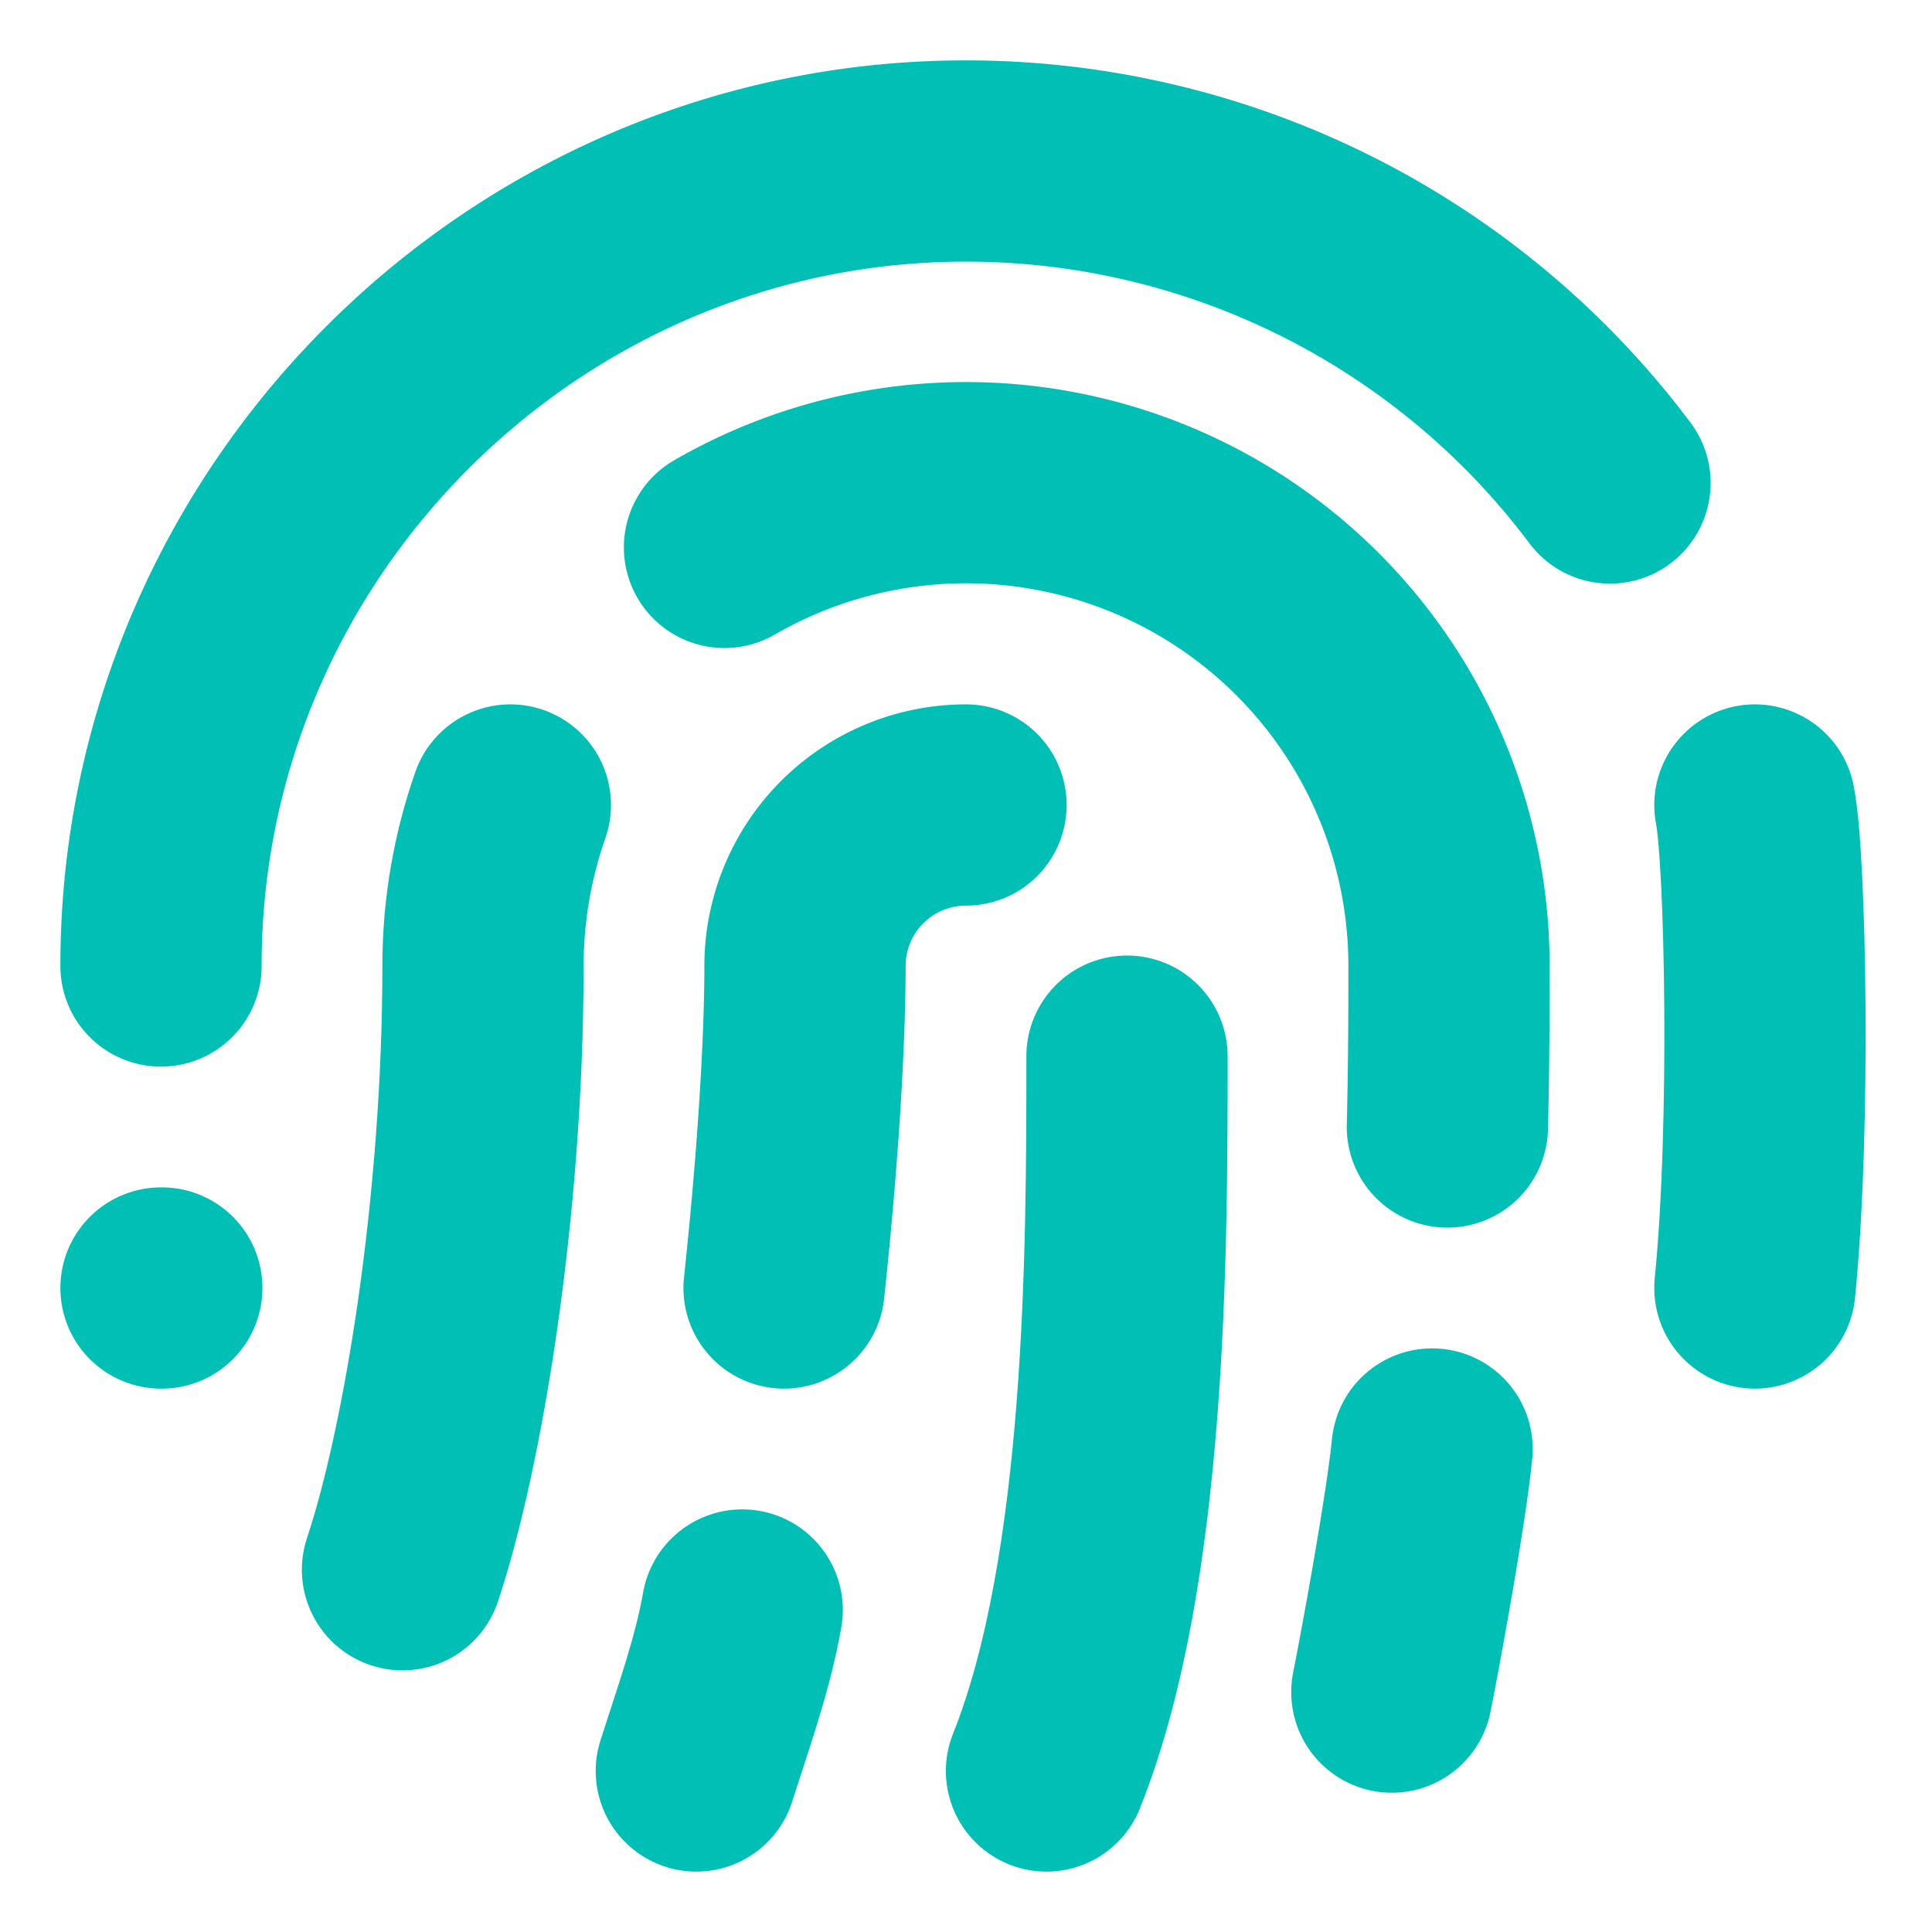 <svg xmlns="http://www.w3.org/2000/svg" width="64" height="64" viewBox="0 0 24 24" fill="none" stroke="#00c0b5" stroke-width="2.5" stroke-linecap="round" stroke-linejoin="round"><path d="M2 12C2 6.5 6.5 2 12 2a10 10 0 0 1 8 4"></path><path d="M5 19.5C5.5 18 6 15 6 12c0-.7.12-1.37.34-2"></path><path d="M17.29 21.02c.12-.6.43-2.3.5-3.02"></path><path d="M12 10a2 2 0 0 0-2 2c0 1.02-.1 2.51-.26 4"></path><path d="M8.65 22c.21-.66.45-1.32.57-2"></path><path d="M14 13.12c0 2.38 0 6.38-1 8.88"></path><path d="M2 16h.01"></path><path d="M21.8 16c.2-2 .131-5.354 0-6"></path><path d="M9 6.8a6 6 0 0 1 9 5.2c0 .47 0 1.17-.02 2"></path></svg>